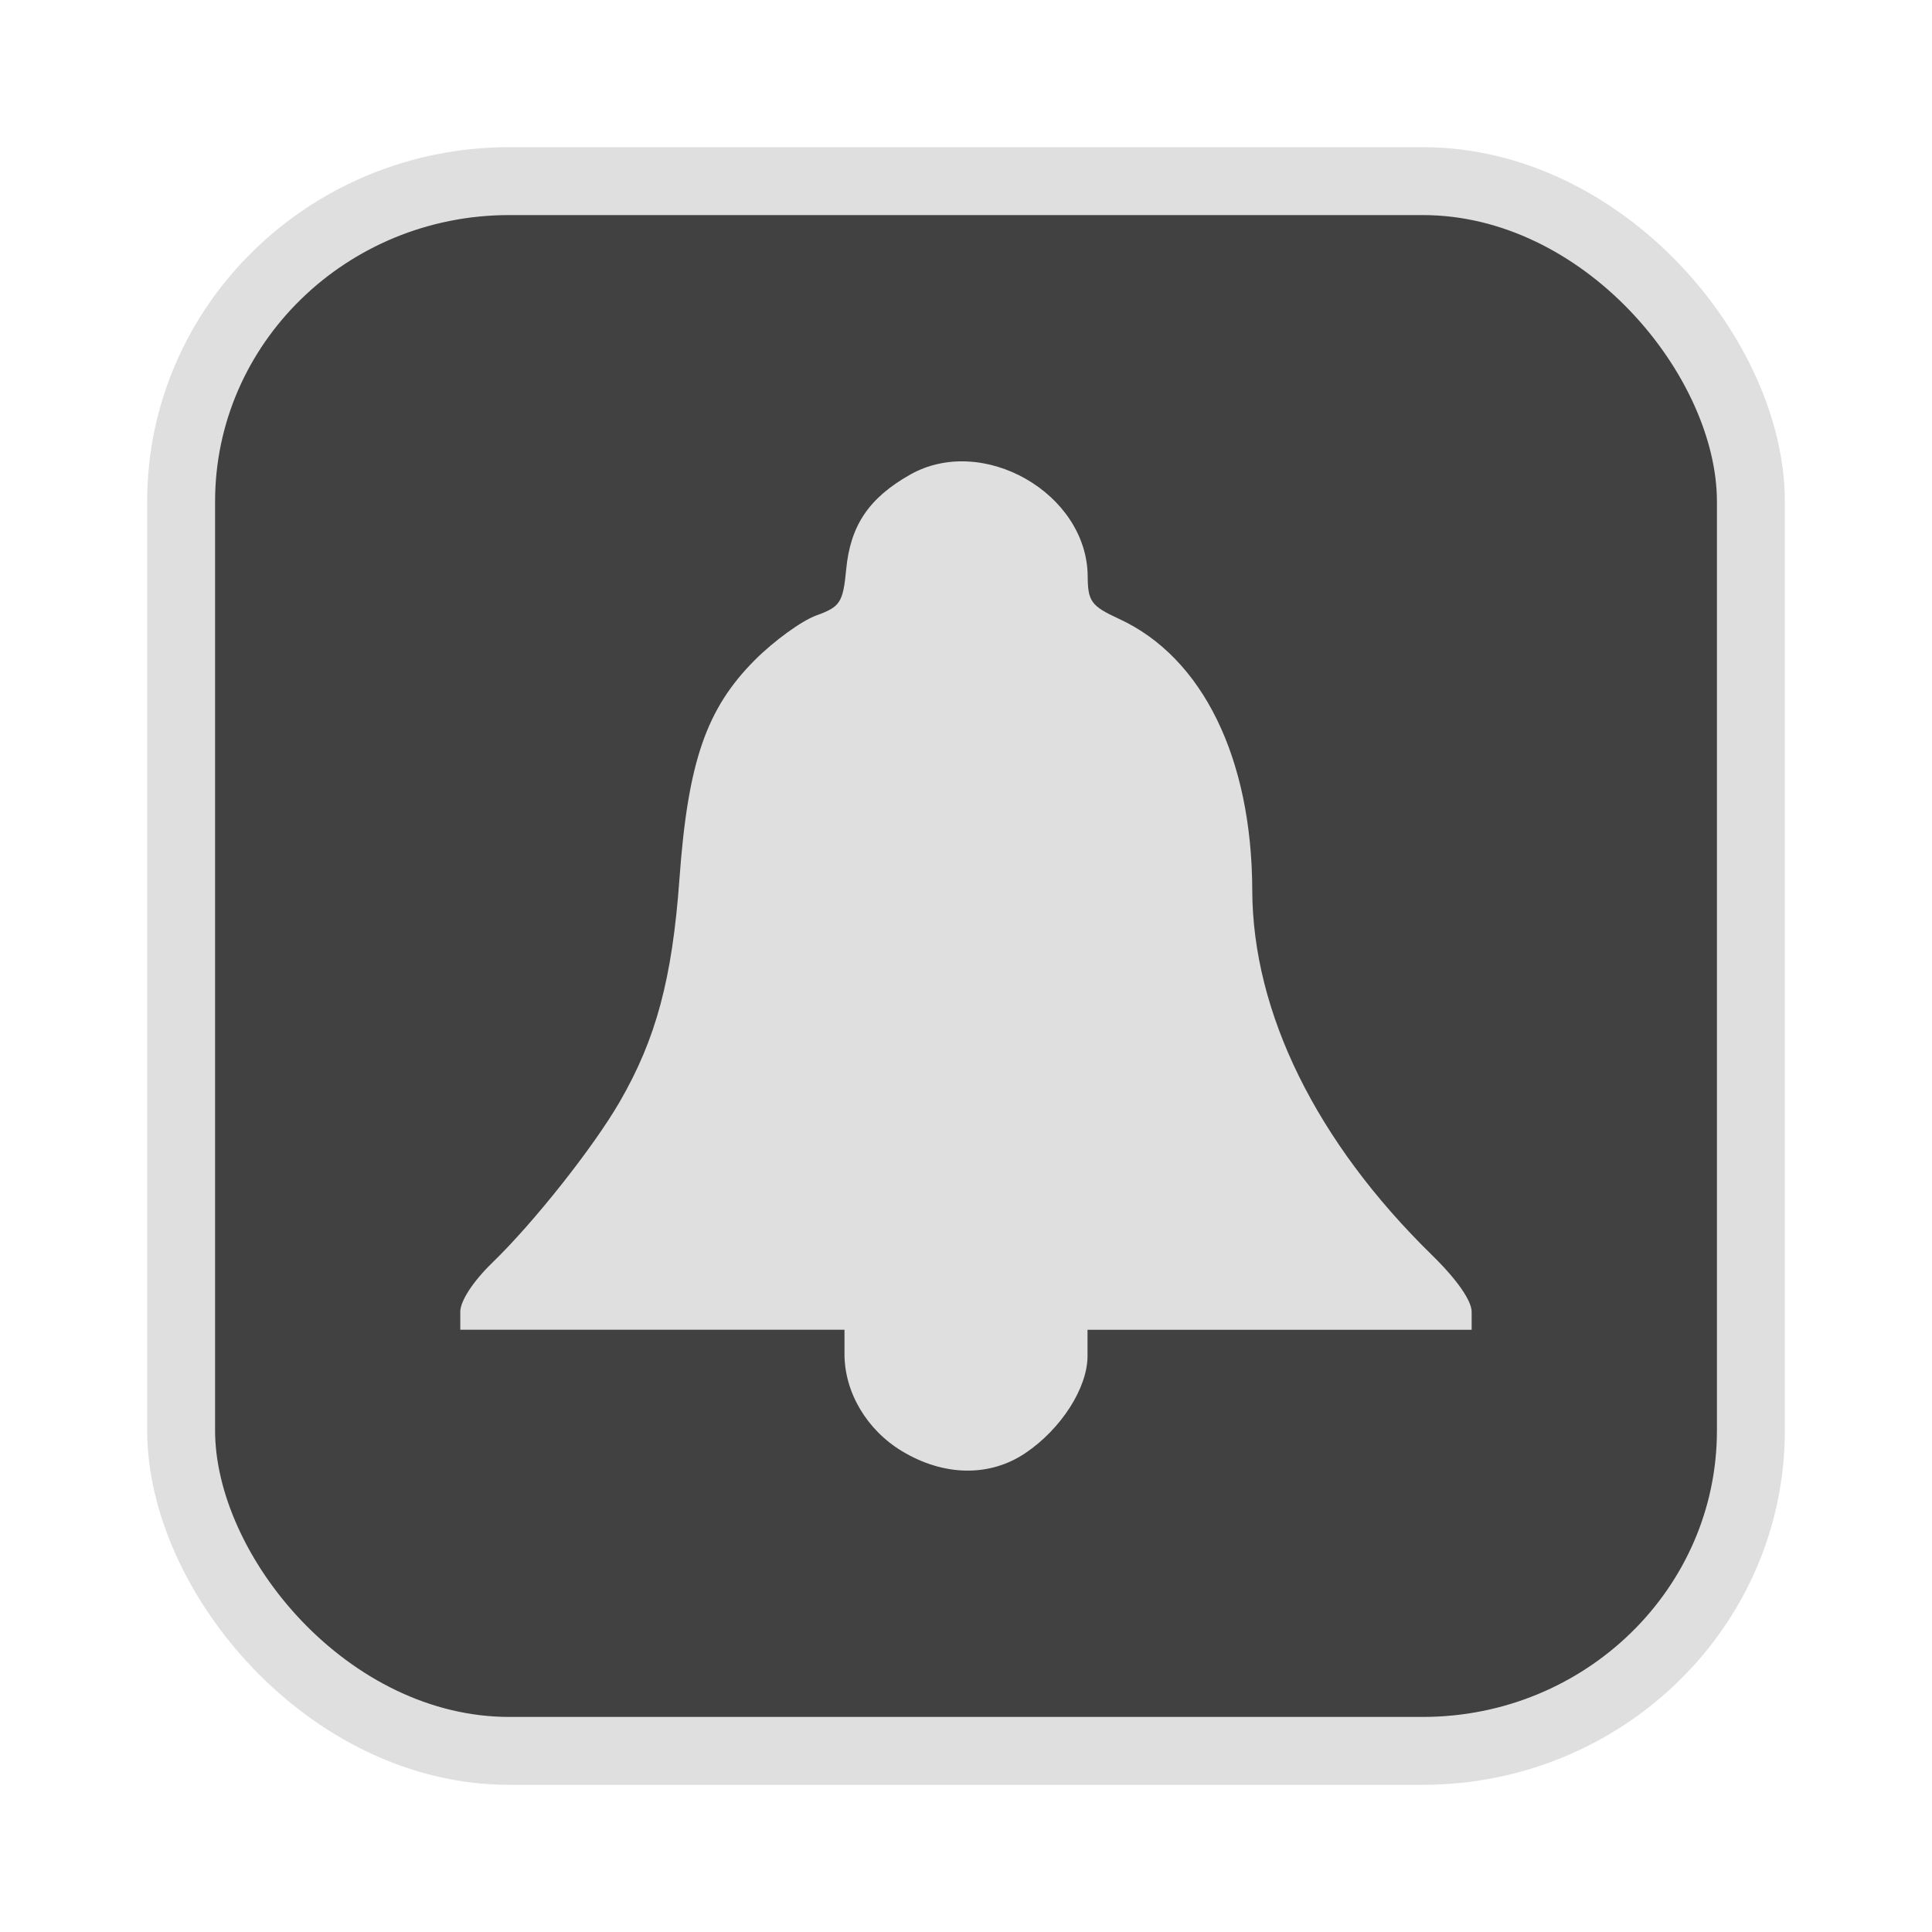 <?xml version="1.0" encoding="UTF-8" standalone="no"?>
<svg
   width="64"
   height="64"
   version="1.1"
   id="svg73"
   sodipodi:docname="audacious.svg"
   inkscape:version="1.4.2 (ebf0e940d0, 2025-05-08)"
   xmlns:inkscape="http://www.inkscape.org/namespaces/inkscape"
   xmlns:sodipodi="http://sodipodi.sourceforge.net/DTD/sodipodi-0.dtd"
   xmlns="http://www.w3.org/2000/svg"
   xmlns:svg="http://www.w3.org/2000/svg"
   xmlns:rdf="http://www.w3.org/1999/02/22-rdf-syntax-ns#"
   xmlns:cc="http://creativecommons.org/ns#"
   xmlns:dc="http://purl.org/dc/elements/1.1/">
  <sodipodi:namedview
     pagecolor="#f5f7fa"
     bordercolor="#666666"
     borderopacity="1"
     objecttolerance="10"
     gridtolerance="10"
     guidetolerance="10"
     inkscape:pageopacity="0"
     inkscape:pageshadow="2"
     inkscape:window-width="1377"
     inkscape:window-height="886"
     id="namedview75"
     showgrid="false"
     inkscape:zoom="6.2890624"
     inkscape:cx="47.622361"
     inkscape:cy="45.396274"
     inkscape:window-x="20"
     inkscape:window-y="75"
     inkscape:window-maximized="0"
     inkscape:current-layer="g877"
     inkscape:document-rotation="0"
     inkscape:pagecheckerboard="0"
     inkscape:showpageshadow="2"
     inkscape:deskcolor="#d1d1d1" />
  <defs
     id="defs29" />
  <circle
     cx="32.516"
     cy="31.878"
     r="0"
     fill="url(#b)"
     stroke-width="1.571"
     id="circle41"
     style="fill:url(#b)" />
  <g
     aria-label="GZ"
     transform="matrix(1.221,0,0,0.819,0.496,-0.166)"
     id="text93"
     style="font-weight:bold;font-size:11.526px;line-height:1.25;font-family:sans-serif;-inkscape-font-specification:'sans-serif Bold';fill:#f2f2f2;stroke-width:0.288" />
  <g
     id="g877"
     transform="matrix(1.1,0,0,1.1,-3.185,-3.207)">
    <rect
       x="8.35"
       y="8.37"
       width="47.273"
       height="47.273"
       rx="9.883"
       ry="9.649"
       fill="url(#linearGradient862)"
       stroke-width="3.054"
       id="rect35-7-3"
       style="fill:#414141;fill-opacity:1;stroke:#dfdfdf;stroke-width:2.045;stroke-dasharray:none;stroke-opacity:1" />
    <path
       style="fill:#dfdfdf;fill-opacity:1;stroke:none;stroke-width:0.525;stroke-dasharray:none;stroke-opacity:0.6"
       d="m 30.067,46.622 c -1.066,-0.639 -1.74,-1.775 -1.74,-2.93 v -0.732 h -5.785 -5.785 v -0.542 c 0,-0.325 0.387,-0.917 0.964,-1.476 1.25,-1.209 3.046,-3.478 3.838,-4.848 1.094,-1.891 1.581,-3.708 1.798,-6.71 0.255,-3.526 0.808,-5.128 2.274,-6.595 0.578,-0.578 1.409,-1.181 1.847,-1.339 0.721,-0.261 0.805,-0.389 0.901,-1.394 0.127,-1.317 0.683,-2.142 1.917,-2.843 2.188,-1.244 5.337,0.554 5.355,3.057 0.005,0.759 0.107,0.897 0.947,1.284 2.512,1.158 3.998,4.187 4.009,8.169 0.01,3.684 1.93,7.584 5.409,10.986 0.75,0.733 1.198,1.374 1.198,1.712 v 0.54 H 41.43 35.646 v 0.791 c 0,0.958 -0.791,2.194 -1.87,2.922 -1.073,0.723 -2.448,0.704 -3.709,-0.052 z"
       id="path4" />
  </g>
</svg>
